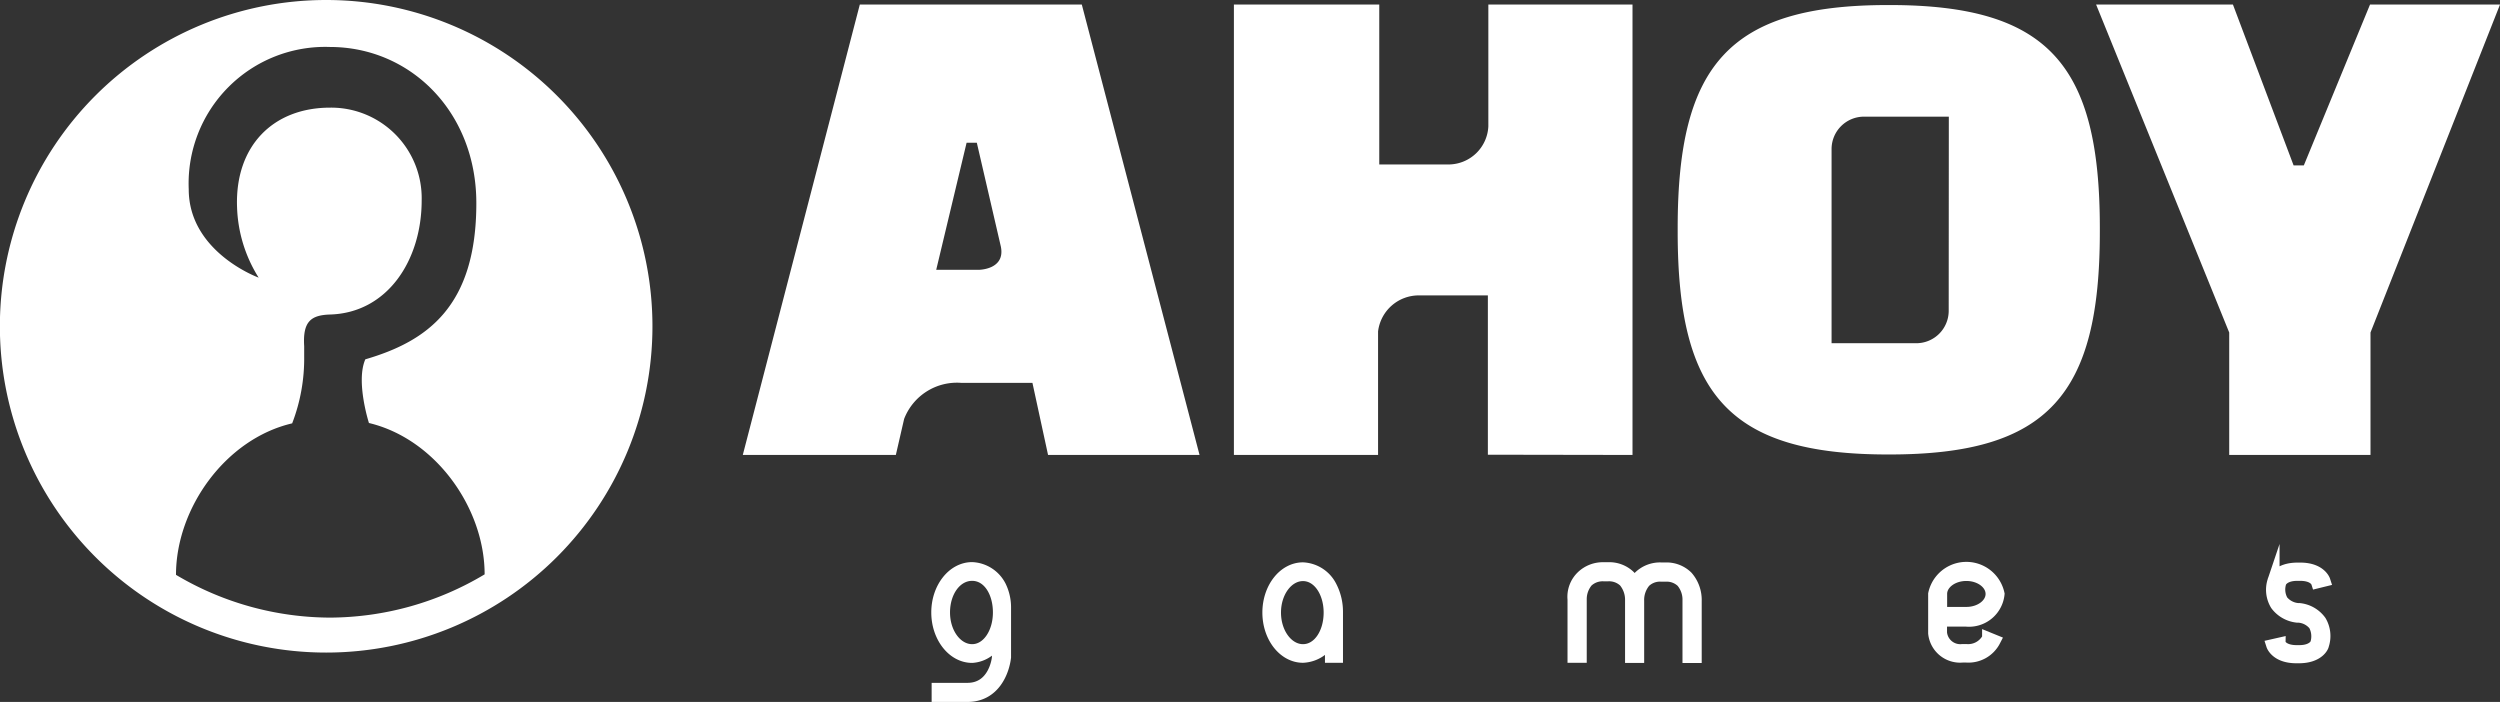 <svg id="Layer_1" data-name="Layer 1" xmlns="http://www.w3.org/2000/svg" viewBox="0 0 208.1 58.43"><rect x="0" y="0" width="208.1" height="58.43" fill="#333333" stroke="none"/><defs><style>.cls-1,.cls-2{fill:#fff;}.cls-2{stroke:#fff;stroke-miterlimit:10;}</style></defs><title>logo_old_C</title><polygon class="cls-1" points="197.28 0.38 191.77 13.77 190.92 13.77 185.87 0.38 174.48 0.38 185.56 27.68 185.56 37.87 197.32 37.87 197.32 27.68 208.1 0.38 197.28 0.38"/><path class="cls-1" d="M268.83,139.9h-.14c-13.22,0-17.5,5-17.5,18.54v.34c0,13.54,4.28,18.53,17.5,18.53h.14c13.22,0,17.5-5,17.5-18.53v-.34C286.33,144.89,282.05,139.9,268.83,139.9Zm4.92,25v.45a2.7,2.7,0,0,1-2.7,2.7H264V151.89a2.7,2.7,0,0,1,2.7-2.7h7.06Z" transform="translate(-111.54 -139.48)"/><path class="cls-1" d="M247.43,177.35V139.86h-12V150a3.33,3.33,0,0,1-3.28,3.17h-5.8V139.86H214.25v37.49h12V167.07a3.41,3.41,0,0,1,3.44-3h5.7v13.26Z" transform="translate(-111.54 -139.48)"/><path class="cls-1" d="M183.11,139.86l-9.74,37.49h12.74l.69-3a4.71,4.71,0,0,1,4.76-3h5.92l1.3,6h12.61l-9.8-37.49ZM193,161.94h-3.53L192,151.36h.85l2,8.64C195.25,161.94,193,161.94,193,161.94Z" transform="translate(-111.54 -139.48)"/><path class="cls-2" d="M250.16,186.8h-.32a2.46,2.46,0,0,0-1.83.68,2.41,2.41,0,0,0-.4.58,2.51,2.51,0,0,0-.41-.59,2.43,2.43,0,0,0-1.83-.69h-.32a2.5,2.5,0,0,0-1.82.69,2.34,2.34,0,0,0-.71,1.91v4.77h.6v-4.69h0v-.12a2.3,2.3,0,0,1,.54-1.47,1.88,1.88,0,0,1,1.39-.5h.32a1.86,1.86,0,0,1,1.39.5,2.39,2.39,0,0,1,.55,1.58v4.71h.59v-4.68h0a2.36,2.36,0,0,1,.55-1.58,1.82,1.82,0,0,1,1.39-.5h.32a1.85,1.85,0,0,1,1.39.5,2.32,2.32,0,0,1,.54,1.57v4.7h.6v-4.67a2.93,2.93,0,0,0-.71-2A2.44,2.44,0,0,0,250.16,186.8Z" transform="translate(-111.54 -139.48)"/><path class="cls-2" d="M220,186.79c-1.59,0-2.88,1.65-2.88,3.68s1.29,3.68,2.88,3.68a2.73,2.73,0,0,0,2.33-1.53v1.53h.5V190.4a4.55,4.55,0,0,0-.5-2.08A2.75,2.75,0,0,0,220,186.79Zm0,6.81c-1.28,0-2.33-1.4-2.33-3.13s1.05-3.12,2.33-3.12,2.22,1.4,2.22,3.12S221.3,193.6,220,193.6Z" transform="translate(-111.54 -139.48)"/><path class="cls-2" d="M192.46,186.77c-1.6,0-2.9,1.66-2.9,3.69s1.3,3.7,2.9,3.7a2.5,2.5,0,0,0,2.15-1.54v1.53c0,.21-.31,2.67-2.54,2.67h-2.48v.59h2.48c2.27,0,3-2.11,3.13-3.22V190a4,4,0,0,0-.4-1.71A2.76,2.76,0,0,0,192.46,186.77Zm0,6.83c-1.29,0-2.34-1.4-2.34-3.14s1-3.13,2.34-3.13,2.23,1.4,2.23,3.13S193.74,193.6,192.46,193.6Z" transform="translate(-111.54 -139.48)"/><path class="cls-2" d="M277.9,188.92a2.74,2.74,0,0,0-5.36,0v.1c0,.11,0,2.81,0,3.17v0a2.17,2.17,0,0,0,2.37,1.94h.29a2.45,2.45,0,0,0,2.37-1.32l-.54-.22a1.87,1.87,0,0,1-1.83,1h-.29a1.61,1.61,0,0,1-1.8-1.45c0-.14,0-.55,0-1h2.1A2.47,2.47,0,0,0,277.9,188.92Zm-4.78,1.58v-1.58c0-.87.94-1.58,2.1-1.58s2.1.71,2.1,1.58-.94,1.58-2.1,1.58Z" transform="translate(-111.54 -139.48)"/><path class="cls-2" d="M302.94,190.18l-.11,0a1.88,1.88,0,0,1-1.32-.69,1.91,1.91,0,0,1-.15-1.53h0s.22-.63,1.41-.63H303c1.19,0,1.4.6,1.41.63l.61-.15s-.32-1-2-1h-.23c-1.63,0-2,.92-2,1a2.39,2.39,0,0,0,.22,2,2.51,2.51,0,0,0,1.75,1l.11,0a1.85,1.85,0,0,1,1.32.68,2,2,0,0,1,.15,1.56h0s-.22.63-1.41.63h-.22c-1.19,0-1.41-.61-1.41-.63l-.62.14s.32,1,2,1h.22c1.63,0,2-.92,2-1a2.42,2.42,0,0,0-.21-2A2.47,2.47,0,0,0,302.94,190.18Z" transform="translate(-111.54 -139.48)"/><path class="cls-1" d="M138.69,139.48a27.16,27.16,0,1,0,27.16,27.16A27.16,27.16,0,0,0,138.69,139.48Zm.33,51.41a25.22,25.22,0,0,1-12.83-3.56c0-5.53,4.11-11.31,9.67-12.61l0,0a15,15,0,0,0,1-5.59c0-.2,0-.62,0-.83-.13-2.08.58-2.59,2.16-2.64,4.76-.14,7.62-4.5,7.62-9.5a7.54,7.54,0,0,0-7.62-7.72c-4.76,0-7.9,3.2-7.75,8.21a11.69,11.69,0,0,0,1.8,5.94s-5.82-2.11-5.82-7.36A11.37,11.37,0,0,1,139,143.39c6.7,0,12.19,5.4,12.19,13,0,8.59-4.07,11.49-9.24,13-.81,1.84.3,5.3.3,5.3l0,0c5.54,1.32,9.63,7.08,9.63,12.6A25.23,25.23,0,0,1,139,190.89Z" transform="translate(-111.54 -139.48)"/></svg>
